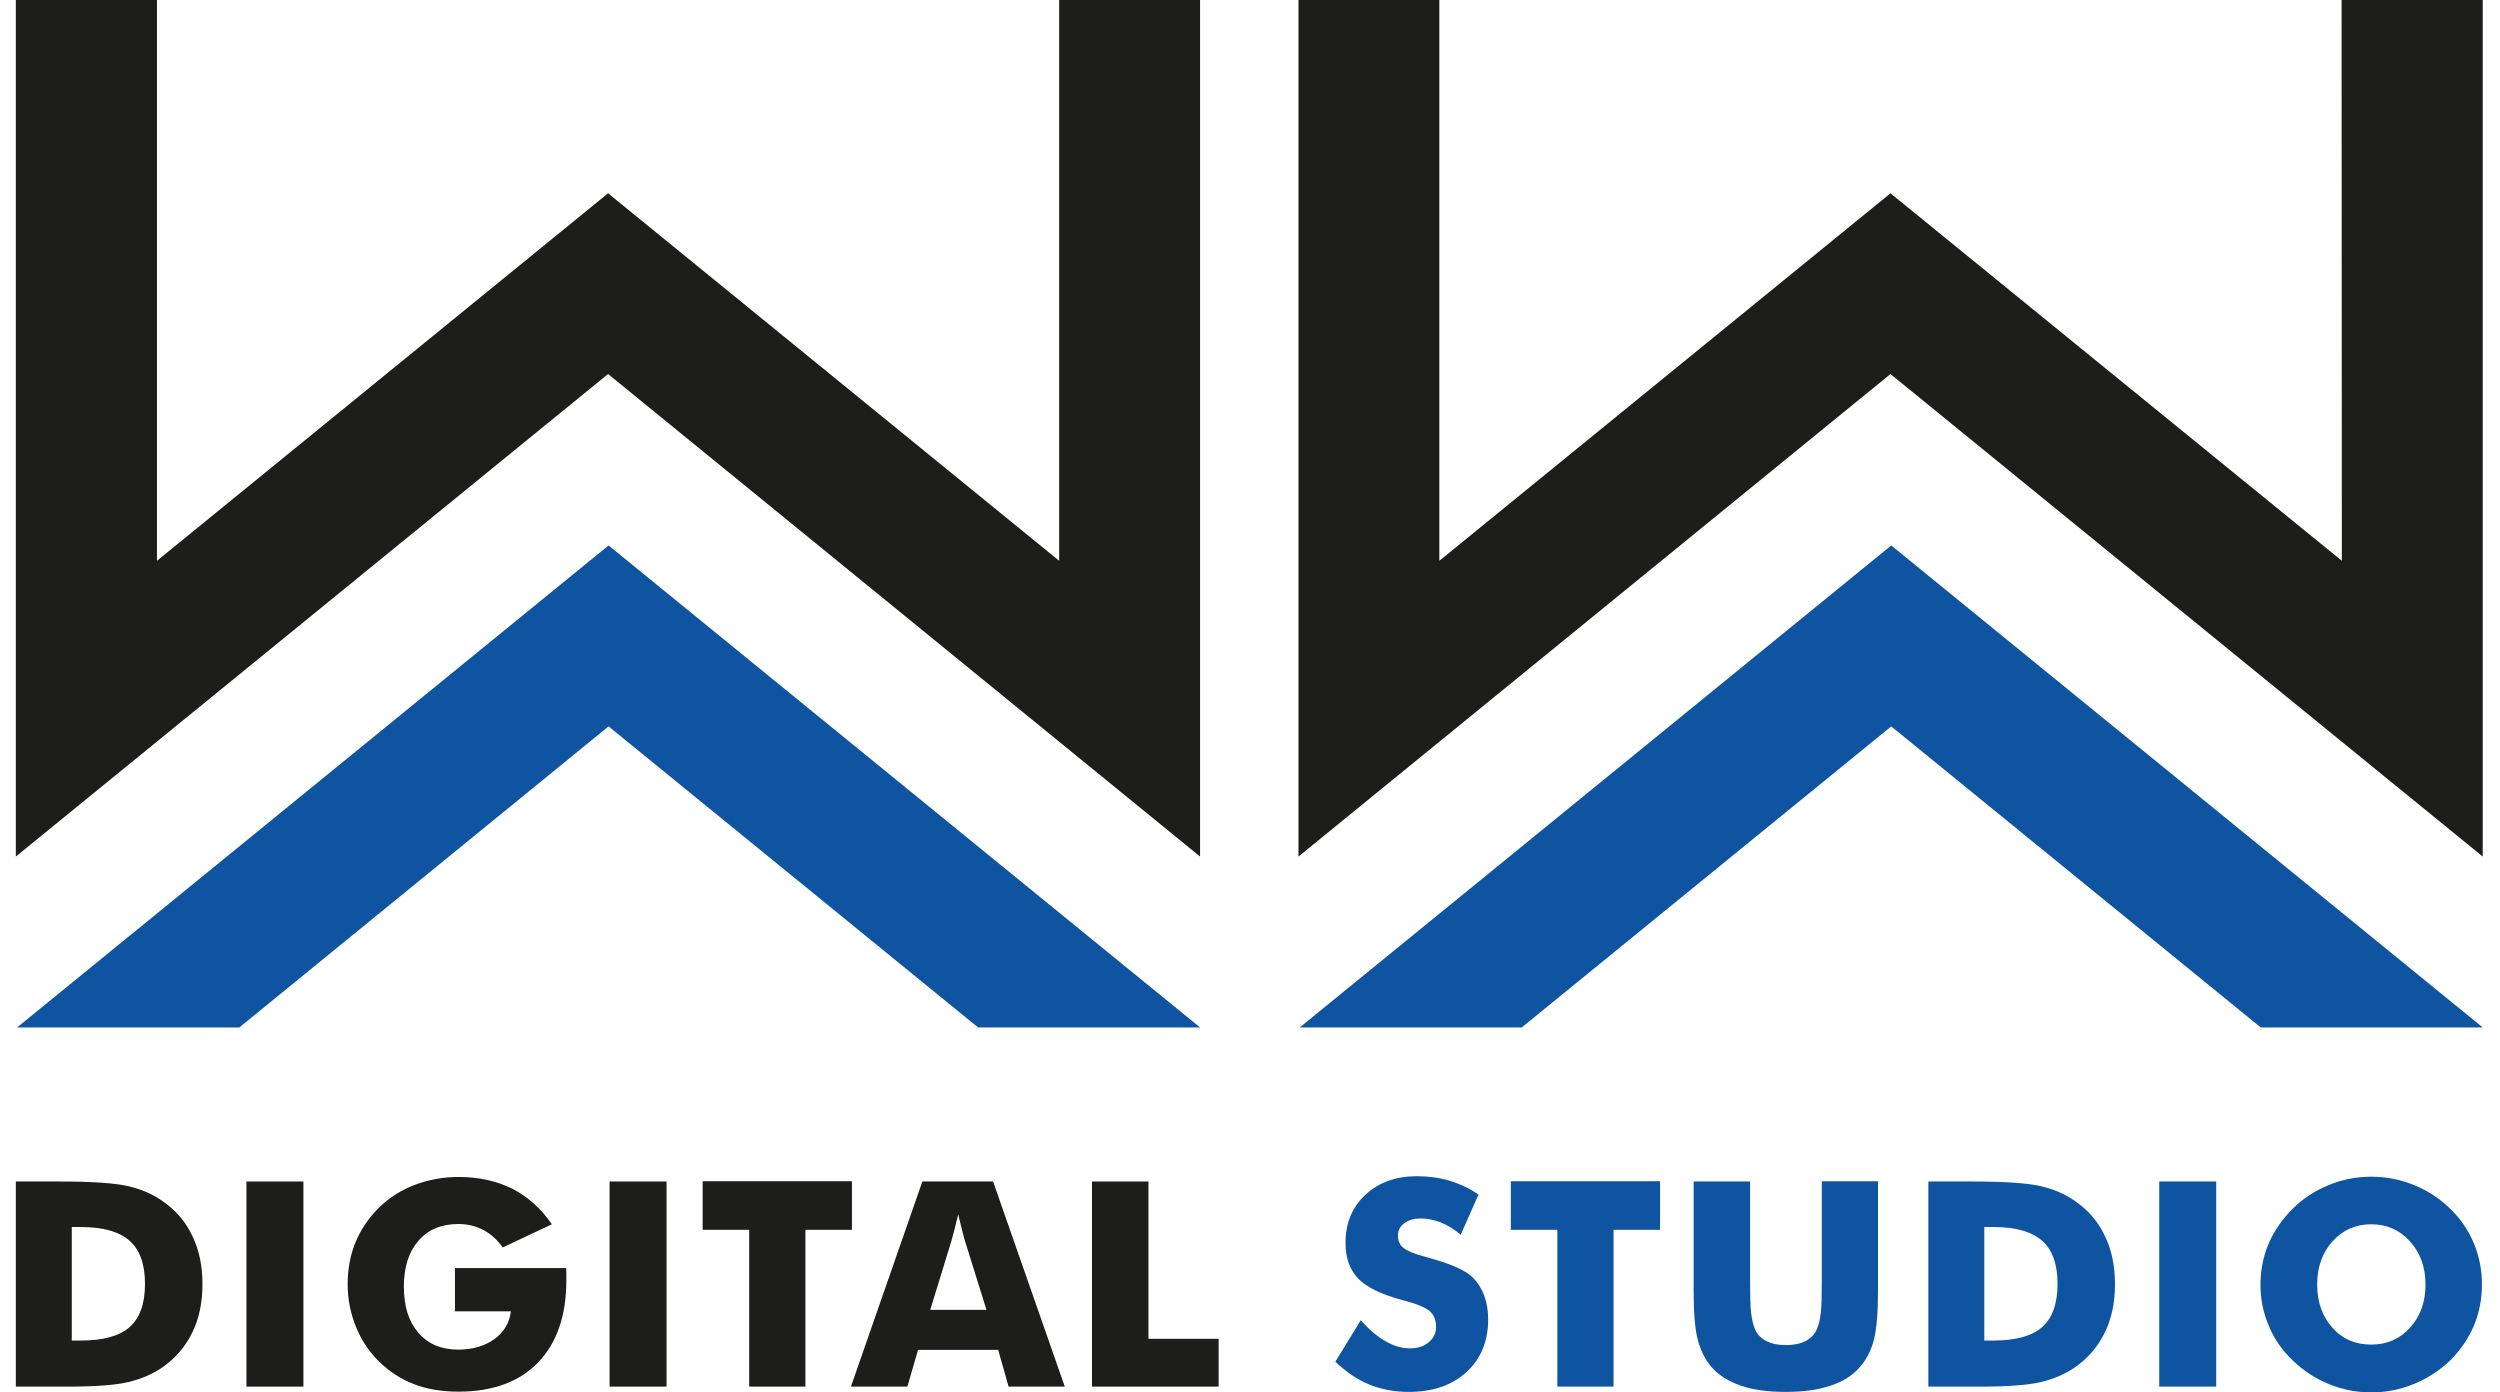 <svg width="79" height="44" viewBox="0 0 79 44" fill="none" xmlns="http://www.w3.org/2000/svg">
<g id="logo" clip-path="url(#clip0_194_48156)">
<g id="Vector">
<path d="M0.5 43.817V37.335H1.866C2.887 37.335 3.602 37.383 4.028 37.478C4.454 37.573 4.823 37.733 5.137 37.955C5.554 38.242 5.868 38.607 6.077 39.053C6.294 39.498 6.398 40.007 6.398 40.58C6.398 41.153 6.294 41.662 6.077 42.107C5.86 42.552 5.546 42.918 5.137 43.205C4.823 43.419 4.462 43.578 4.052 43.674C3.65 43.769 3.015 43.817 2.163 43.817H0.5ZM2.268 42.361H2.565C3.264 42.361 3.779 42.218 4.1 41.932C4.421 41.646 4.582 41.192 4.582 40.572C4.582 39.952 4.421 39.498 4.1 39.212C3.779 38.925 3.264 38.774 2.565 38.774H2.268V42.361Z" fill="#1D1D1B"/>
<path d="M7.788 43.817V37.335H9.588V43.817H7.788Z" fill="#1D1D1B"/>
<path d="M14.377 40.071H17.889C17.889 40.119 17.897 40.166 17.897 40.214C17.897 40.27 17.897 40.349 17.897 40.453C17.897 41.566 17.6 42.433 17.005 43.053C16.411 43.666 15.575 43.976 14.49 43.976C13.96 43.976 13.486 43.897 13.076 43.737C12.666 43.578 12.296 43.34 11.967 43.014C11.653 42.703 11.412 42.338 11.244 41.916C11.075 41.495 10.986 41.049 10.986 40.588C10.986 40.103 11.067 39.657 11.236 39.252C11.404 38.846 11.653 38.48 11.983 38.154C12.312 37.836 12.69 37.597 13.116 37.438C13.542 37.279 14 37.192 14.49 37.192C15.133 37.192 15.695 37.319 16.194 37.566C16.684 37.82 17.102 38.194 17.439 38.687L15.888 39.419C15.703 39.164 15.495 38.981 15.261 38.862C15.028 38.742 14.771 38.679 14.482 38.679C13.952 38.679 13.526 38.854 13.22 39.212C12.915 39.562 12.762 40.047 12.762 40.659C12.762 41.28 12.915 41.765 13.22 42.115C13.526 42.473 13.952 42.648 14.482 42.648C14.932 42.648 15.31 42.536 15.615 42.322C15.92 42.099 16.097 41.813 16.145 41.439H14.377V40.071Z" fill="#1D1D1B"/>
<path d="M19.263 43.817V37.335H21.063V43.817H19.263Z" fill="#1D1D1B"/>
<path d="M23.675 43.817V38.862H22.204V37.327H26.921V38.862H25.451V43.817H23.675Z" fill="#1D1D1B"/>
<path d="M26.889 43.817L29.147 37.335H31.381L33.647 43.817H31.871L31.542 42.656H29.01L28.673 43.817H26.889ZM29.396 41.391H31.172L30.505 39.252C30.481 39.188 30.457 39.085 30.417 38.933C30.384 38.79 30.336 38.599 30.28 38.377C30.24 38.536 30.2 38.687 30.168 38.83C30.127 38.973 30.095 39.116 30.055 39.244L29.396 41.391Z" fill="#1D1D1B"/>
<path d="M34.507 43.817V37.335H36.291V42.306H38.509V43.817H34.507Z" fill="#1D1D1B"/>
<path d="M43.001 41.717C43.266 42.02 43.531 42.242 43.788 42.385C44.045 42.536 44.302 42.608 44.559 42.608C44.8 42.608 44.993 42.544 45.146 42.417C45.299 42.29 45.379 42.131 45.379 41.932C45.379 41.717 45.315 41.55 45.178 41.431C45.041 41.312 44.744 41.192 44.278 41.073C43.635 40.898 43.185 40.675 42.92 40.405C42.655 40.127 42.518 39.753 42.518 39.276C42.518 38.655 42.727 38.146 43.145 37.756C43.563 37.367 44.109 37.168 44.776 37.168C45.138 37.168 45.483 37.215 45.805 37.311C46.126 37.406 46.432 37.55 46.721 37.748L46.158 39.021C45.958 38.846 45.749 38.719 45.532 38.631C45.315 38.544 45.106 38.504 44.897 38.504C44.68 38.504 44.511 38.552 44.374 38.655C44.238 38.758 44.174 38.886 44.174 39.045C44.174 39.204 44.23 39.339 44.35 39.434C44.471 39.53 44.696 39.625 45.033 39.713L45.114 39.737C45.845 39.936 46.319 40.142 46.552 40.381C46.705 40.54 46.825 40.731 46.906 40.954C46.986 41.176 47.026 41.423 47.026 41.693C47.026 42.377 46.801 42.934 46.343 43.356C45.885 43.777 45.275 43.984 44.519 43.984C44.061 43.984 43.651 43.904 43.274 43.753C42.896 43.602 42.542 43.356 42.197 43.03L43.001 41.717Z" fill="#0F54A0"/>
<path d="M49.212 43.817V38.862H47.742V37.327H52.458V38.862H50.988V43.817H49.212Z" fill="#0F54A0"/>
<path d="M53.519 37.335H55.303V40.484C55.303 40.946 55.311 41.28 55.335 41.486C55.359 41.685 55.399 41.86 55.456 41.996C55.528 42.163 55.641 42.29 55.817 42.377C55.986 42.465 56.195 42.505 56.436 42.505C56.677 42.505 56.886 42.465 57.055 42.377C57.224 42.29 57.344 42.163 57.416 41.996C57.473 41.86 57.513 41.693 57.537 41.486C57.561 41.288 57.569 40.954 57.569 40.484V37.327H59.345V40.755C59.345 41.463 59.305 41.988 59.216 42.33C59.128 42.672 58.983 42.958 58.774 43.197C58.549 43.459 58.244 43.658 57.85 43.785C57.457 43.92 56.982 43.984 56.428 43.984C55.865 43.984 55.391 43.92 55.006 43.785C54.62 43.65 54.307 43.459 54.082 43.197C53.881 42.958 53.736 42.672 53.648 42.33C53.559 41.996 53.519 41.471 53.519 40.755V37.335Z" fill="#0F54A0"/>
<path d="M60.936 43.817V37.335H62.302C63.323 37.335 64.038 37.383 64.464 37.478C64.889 37.573 65.259 37.733 65.573 37.955C65.99 38.242 66.304 38.607 66.513 39.053C66.73 39.498 66.834 40.007 66.834 40.58C66.834 41.153 66.73 41.662 66.513 42.107C66.296 42.552 65.982 42.918 65.573 43.205C65.259 43.419 64.897 43.578 64.488 43.674C64.086 43.769 63.451 43.817 62.599 43.817H60.936ZM62.704 42.361H63.001C63.7 42.361 64.215 42.218 64.536 41.932C64.857 41.646 65.018 41.192 65.018 40.572C65.018 39.952 64.857 39.498 64.536 39.212C64.215 38.925 63.7 38.774 63.001 38.774H62.704V42.361Z" fill="#0F54A0"/>
<path d="M68.232 43.817V37.335H70.032V43.817H68.232Z" fill="#0F54A0"/>
<path d="M78.43 40.588C78.43 41.057 78.341 41.495 78.172 41.9C77.996 42.306 77.747 42.672 77.417 42.998C77.08 43.316 76.702 43.563 76.268 43.737C75.842 43.913 75.392 44 74.934 44C74.468 44 74.018 43.913 73.592 43.737C73.166 43.563 72.789 43.316 72.459 42.998C72.122 42.68 71.865 42.314 71.696 41.9C71.519 41.487 71.431 41.057 71.431 40.596C71.431 40.134 71.519 39.697 71.696 39.283C71.873 38.878 72.13 38.512 72.459 38.186C72.781 37.868 73.158 37.621 73.592 37.446C74.018 37.271 74.468 37.184 74.934 37.184C75.4 37.184 75.85 37.271 76.276 37.446C76.71 37.621 77.088 37.868 77.417 38.186C77.747 38.504 77.996 38.87 78.172 39.283C78.341 39.689 78.43 40.127 78.43 40.588ZM74.934 42.489C75.432 42.489 75.842 42.306 76.164 41.948C76.485 41.59 76.646 41.137 76.646 40.588C76.646 40.047 76.485 39.594 76.156 39.228C75.826 38.862 75.416 38.687 74.934 38.687C74.436 38.687 74.026 38.87 73.705 39.228C73.383 39.586 73.222 40.047 73.222 40.588C73.222 41.145 73.383 41.598 73.705 41.956C74.018 42.314 74.428 42.489 74.934 42.489Z" fill="#0F54A0"/>
<path fill-rule="evenodd" clip-rule="evenodd" d="M4.96 17.721L19.215 6.108L33.47 17.721V0H37.922V27.067L19.215 11.819L0.5 27.067V0H4.96V17.721Z" fill="#1D1D1B"/>
<path fill-rule="evenodd" clip-rule="evenodd" d="M19.231 22.954L7.563 32.467H0.54L19.231 17.236L37.922 32.467H30.907L19.231 22.954Z" fill="#0F54A0"/>
<path fill-rule="evenodd" clip-rule="evenodd" d="M45.483 17.721L59.739 6.108L74.002 17.721L73.994 0H78.454V27.067L59.739 11.819L41.032 27.067V0H45.483V17.721Z" fill="#1D1D1B"/>
<path fill-rule="evenodd" clip-rule="evenodd" d="M59.763 22.954L48.087 32.467H41.072L59.763 17.236L78.454 32.467H71.439L59.763 22.954Z" fill="#0F54A0"/>
</g>
</g>
<defs>
<clipPath id="clip0_194_48156">
<rect width="78" height="44" fill="white" transform="translate(0.5)"/>
</clipPath>
</defs>
</svg>
